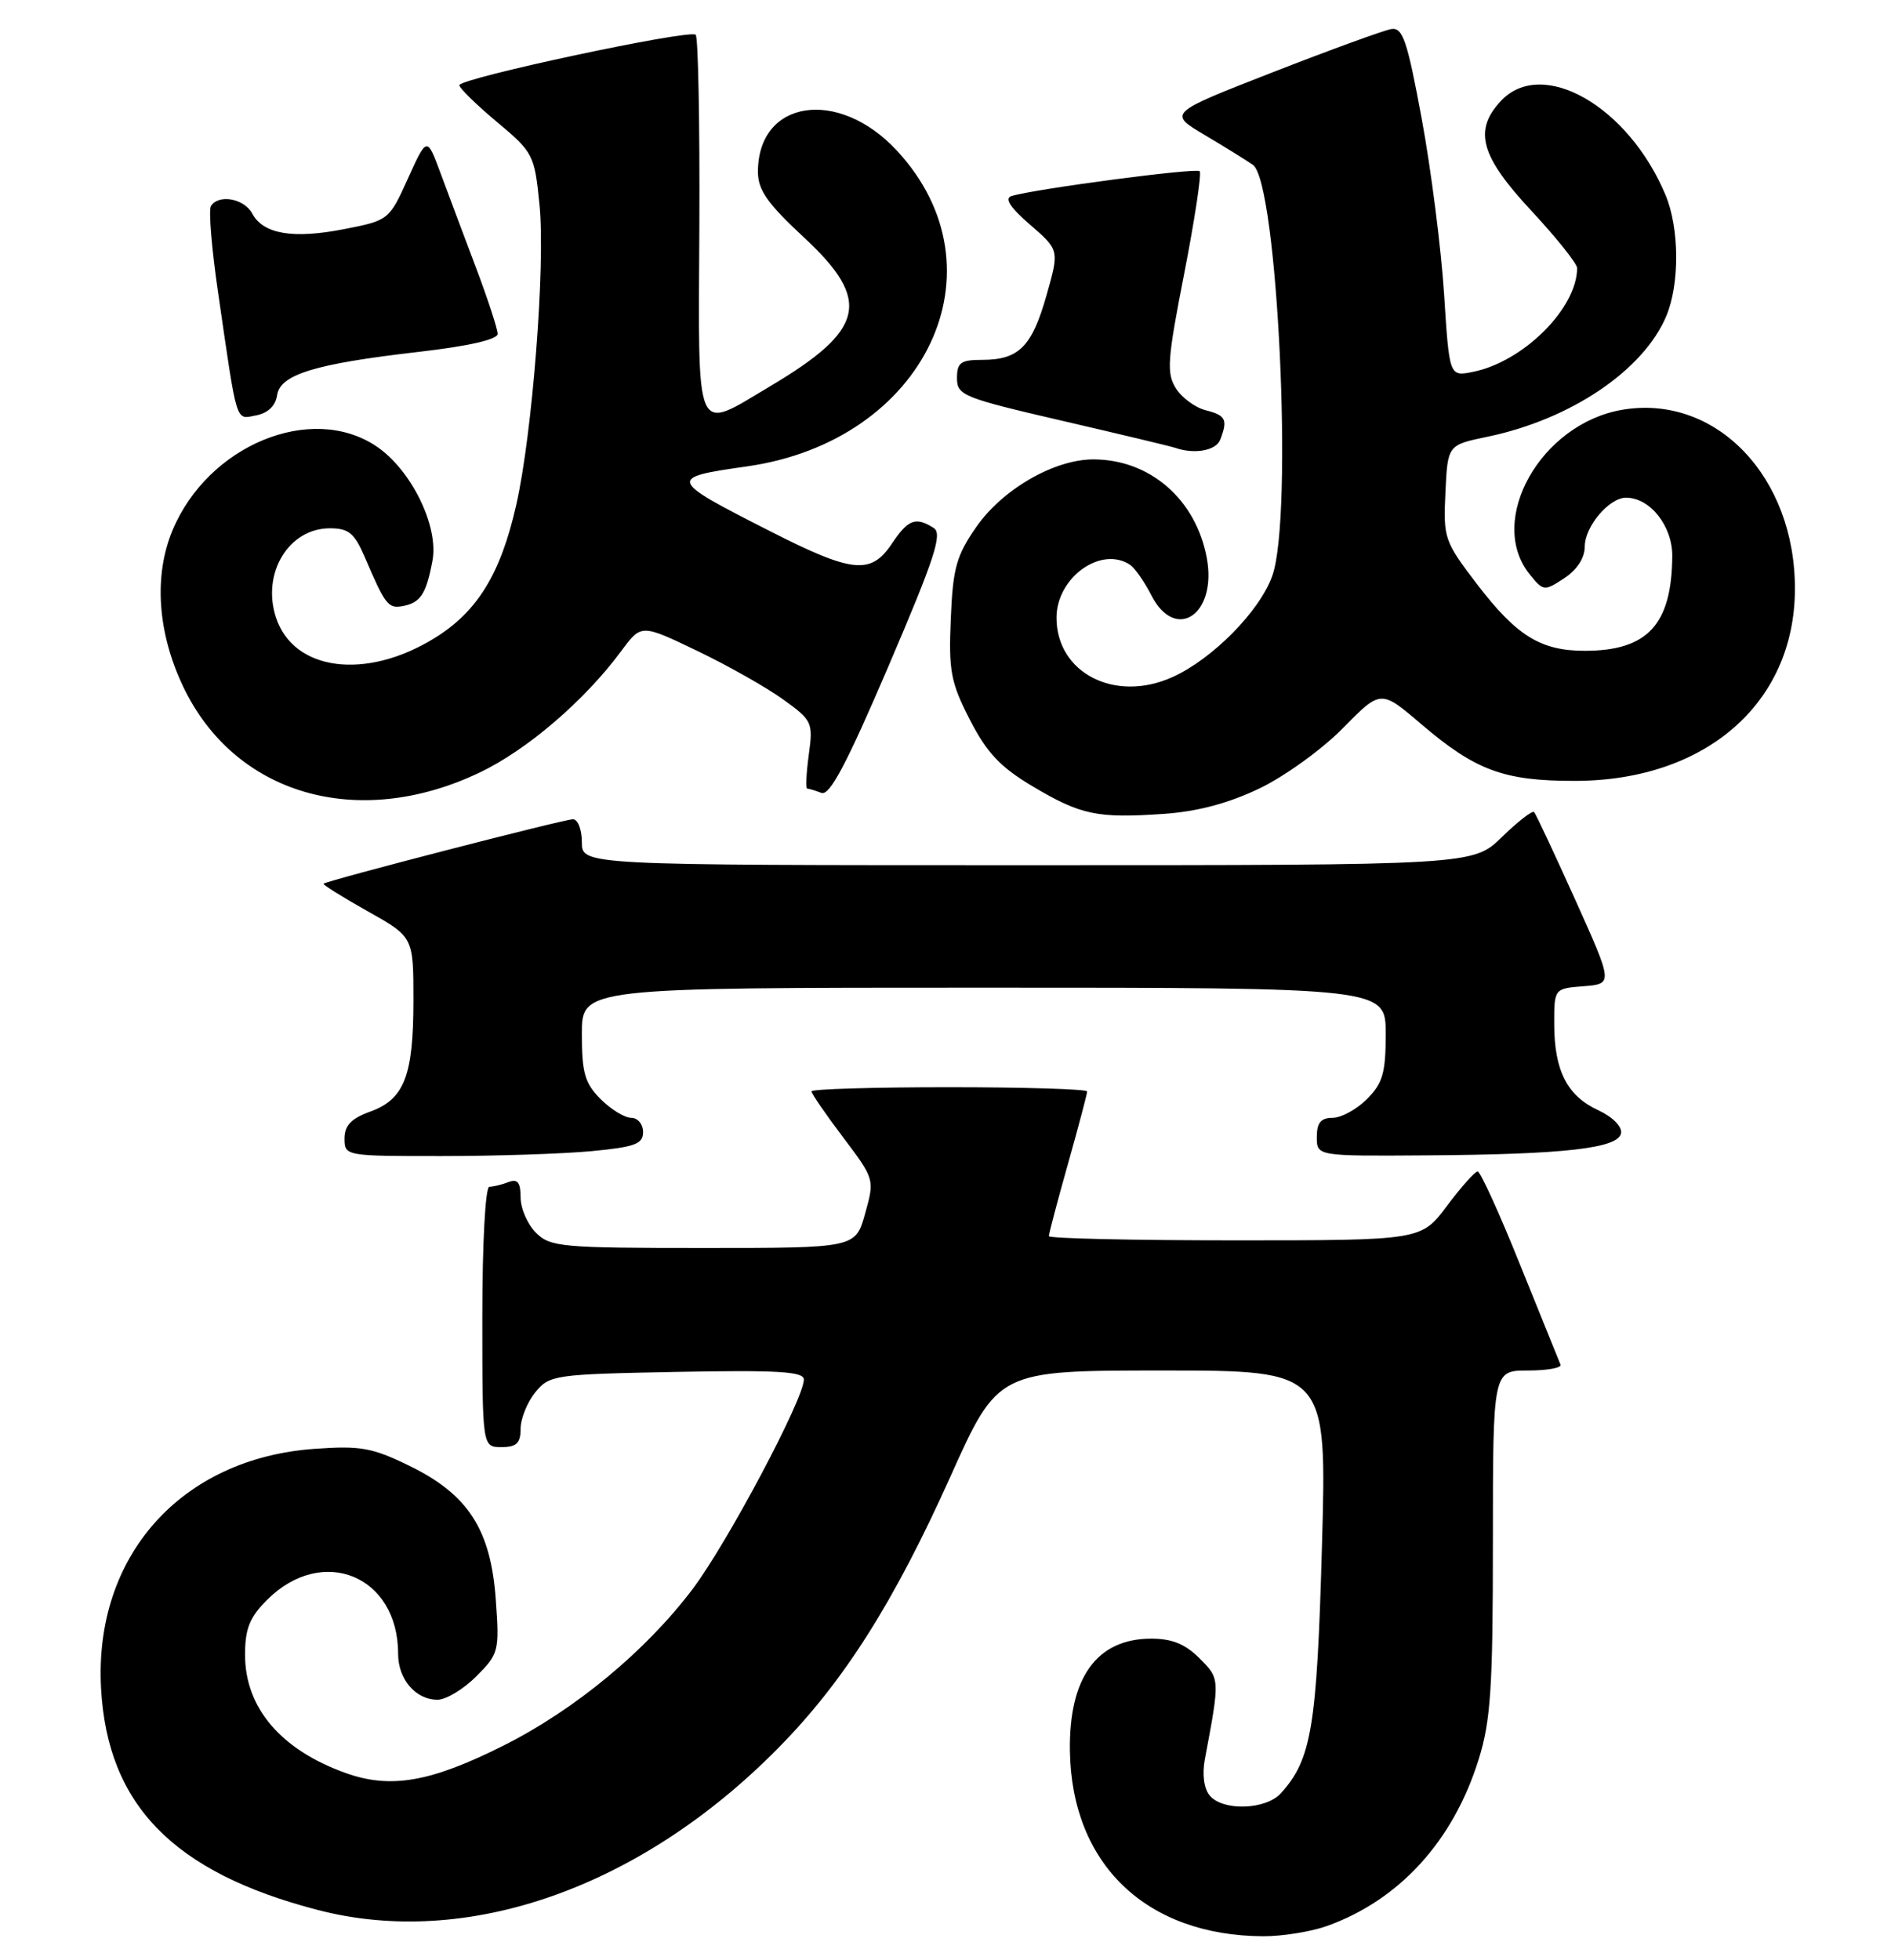 <?xml version="1.0" encoding="UTF-8" standalone="no"?>
<!DOCTYPE svg PUBLIC "-//W3C//DTD SVG 1.1//EN" "http://www.w3.org/Graphics/SVG/1.1/DTD/svg11.dtd" >
<svg xmlns="http://www.w3.org/2000/svg" xmlns:xlink="http://www.w3.org/1999/xlink" version="1.1" viewBox="0 0 247 256">
 <g >
 <path fill="currentColor"
d=" M 173.30 251.56 C 182.79 248.17 189.83 240.45 193.15 229.76 C 194.72 224.73 195.00 220.40 195.00 201.41 C 195.00 179.00 195.00 179.00 199.58 179.00 C 202.10 179.00 204.02 178.65 203.83 178.23 C 203.65 177.80 201.28 171.95 198.57 165.23 C 195.87 158.50 193.36 153.00 193.01 153.00 C 192.66 153.00 190.85 155.03 189.00 157.50 C 185.63 162.00 185.63 162.00 161.31 162.00 C 147.94 162.00 137.00 161.75 137.00 161.45 C 137.00 161.14 138.12 156.89 139.50 152.00 C 140.88 147.11 142.00 142.86 142.00 142.55 C 142.00 142.25 133.90 142.00 124.00 142.00 C 114.10 142.00 106.00 142.24 106.00 142.54 C 106.00 142.84 107.86 145.55 110.13 148.55 C 114.24 154.00 114.25 154.03 113.00 158.51 C 111.74 163.00 111.74 163.00 91.87 163.00 C 73.33 163.00 71.87 162.87 70.00 161.00 C 68.90 159.90 68.00 157.83 68.00 156.39 C 68.00 154.43 67.61 153.94 66.42 154.39 C 65.55 154.73 64.42 155.00 63.92 155.00 C 63.40 155.00 63.00 162.34 63.00 172.00 C 63.00 189.00 63.00 189.00 65.50 189.00 C 67.47 189.00 68.00 188.49 68.00 186.61 C 68.00 185.30 68.86 183.16 69.91 181.86 C 71.76 179.58 72.36 179.49 88.41 179.18 C 101.63 178.93 105.00 179.13 105.00 180.18 C 105.01 182.68 95.01 201.51 90.50 207.50 C 84.39 215.61 75.11 223.30 65.76 227.99 C 56.28 232.75 51.03 233.67 45.18 231.58 C 36.71 228.56 32.02 223.07 32.01 216.17 C 32.00 212.74 32.59 211.26 34.87 208.97 C 42.11 201.73 52.00 205.78 52.00 215.99 C 52.00 219.33 54.29 222.00 57.15 222.00 C 58.25 222.00 60.53 220.63 62.21 218.95 C 65.15 216.00 65.24 215.65 64.76 208.95 C 64.11 199.78 61.17 195.21 53.52 191.47 C 48.62 189.07 47.10 188.80 41.08 189.23 C 23.64 190.47 12.26 203.23 13.20 220.50 C 14.03 235.73 22.64 244.55 41.48 249.45 C 61.01 254.54 83.65 246.58 101.66 228.30 C 110.21 219.63 116.74 209.32 124.13 192.88 C 130.36 179.00 130.36 179.00 151.84 179.00 C 173.32 179.00 173.32 179.00 172.67 202.00 C 172.01 225.60 171.31 229.79 167.31 234.21 C 165.34 236.39 159.72 236.57 158.01 234.51 C 157.25 233.60 157.01 231.74 157.38 229.76 C 159.36 219.22 159.36 219.27 156.67 216.58 C 154.79 214.70 153.06 214.01 150.30 214.02 C 143.25 214.06 139.61 219.12 139.75 228.68 C 139.98 243.48 149.70 252.81 165.00 252.89 C 167.47 252.90 171.21 252.30 173.30 251.56 Z  M 77.25 150.35 C 82.93 149.81 84.00 149.42 84.00 147.86 C 84.00 146.83 83.30 146.00 82.45 146.00 C 81.60 146.00 79.80 144.90 78.45 143.55 C 76.39 141.48 76.00 140.13 76.00 135.05 C 76.00 129.00 76.00 129.00 128.50 129.00 C 181.00 129.00 181.00 129.00 181.00 135.05 C 181.00 140.13 180.61 141.48 178.55 143.55 C 177.20 144.90 175.17 146.00 174.05 146.00 C 172.53 146.00 172.00 146.65 172.00 148.50 C 172.00 151.00 172.00 151.00 186.25 150.90 C 204.41 150.78 211.40 149.98 211.74 148.00 C 211.89 147.14 210.62 145.86 208.75 145.00 C 204.71 143.13 203.03 139.86 203.01 133.81 C 203.00 129.11 203.00 129.11 206.85 128.81 C 210.70 128.50 210.70 128.50 205.75 117.50 C 203.02 111.45 200.61 106.30 200.38 106.06 C 200.15 105.83 198.27 107.29 196.19 109.31 C 192.42 113.00 192.42 113.00 134.21 113.00 C 76.00 113.00 76.00 113.00 76.00 110.00 C 76.00 108.35 75.48 107.00 74.84 107.00 C 73.68 107.00 42.71 115.00 42.26 115.42 C 42.13 115.54 44.72 117.16 48.01 119.01 C 54.00 122.37 54.00 122.37 54.00 130.64 C 54.00 140.52 52.81 143.58 48.34 145.19 C 45.87 146.09 45.00 147.00 45.00 148.70 C 45.00 150.98 45.11 151.00 57.75 150.99 C 64.76 150.99 73.54 150.70 77.25 150.35 Z  M 164.50 102.98 C 167.80 101.40 172.72 97.85 175.43 95.08 C 180.36 90.07 180.36 90.07 185.62 94.56 C 192.74 100.64 196.42 102.00 205.72 101.99 C 222.77 101.97 234.39 91.86 234.45 77.00 C 234.52 62.27 224.13 51.45 211.91 53.52 C 201.25 55.32 194.12 67.99 199.82 75.03 C 201.59 77.22 201.72 77.23 204.32 75.52 C 205.99 74.43 207.00 72.87 207.00 71.38 C 207.00 68.77 210.19 65.00 212.39 65.00 C 215.53 65.00 218.46 68.70 218.43 72.64 C 218.36 81.58 215.20 85.00 207.00 85.00 C 201.25 85.00 198.11 83.06 192.96 76.34 C 188.65 70.70 188.51 70.29 188.80 64.31 C 189.09 58.12 189.09 58.12 194.30 57.04 C 205.17 54.78 214.67 48.37 217.65 41.28 C 219.41 37.08 219.37 29.82 217.55 25.47 C 212.70 13.86 201.42 7.42 196.04 13.19 C 192.45 17.04 193.37 20.38 200.00 27.50 C 203.30 31.05 206.00 34.43 206.00 35.01 C 206.00 40.25 198.97 47.26 192.39 48.57 C 189.31 49.19 189.31 49.19 188.62 38.34 C 188.23 32.38 186.92 22.10 185.70 15.50 C 183.80 5.22 183.22 3.54 181.70 3.80 C 180.73 3.97 173.77 6.50 166.24 9.44 C 152.55 14.78 152.55 14.78 157.37 17.64 C 160.01 19.21 162.84 20.96 163.65 21.53 C 166.88 23.79 168.95 67.41 166.19 75.19 C 164.56 79.81 158.38 86.08 153.13 88.44 C 145.64 91.82 138.00 87.90 138.00 80.68 C 138.00 75.43 143.81 71.25 147.61 73.77 C 148.22 74.17 149.47 75.96 150.39 77.75 C 153.56 83.95 159.02 80.23 157.62 72.83 C 156.18 65.19 150.18 60.00 142.81 60.00 C 137.70 60.00 130.94 63.90 127.52 68.83 C 124.92 72.56 124.46 74.22 124.19 80.83 C 123.90 87.63 124.18 89.12 126.68 94.00 C 128.89 98.31 130.66 100.19 134.86 102.69 C 141.17 106.45 143.31 106.90 152.00 106.30 C 156.38 106.00 160.46 104.92 164.50 102.98 Z  M 62.65 100.90 C 68.85 97.95 76.39 91.48 81.17 85.00 C 83.76 81.50 83.76 81.50 91.05 85.00 C 95.06 86.92 100.11 89.78 102.29 91.35 C 106.10 94.09 106.22 94.35 105.64 98.60 C 105.31 101.02 105.22 103.00 105.44 103.00 C 105.66 103.00 106.49 103.25 107.29 103.56 C 108.37 103.97 110.58 99.80 116.06 86.99 C 122.12 72.83 123.14 69.70 121.95 68.95 C 119.60 67.46 118.61 67.84 116.50 71.00 C 113.76 75.10 111.36 74.86 100.59 69.38 C 87.24 62.60 87.16 62.39 97.54 60.92 C 120.89 57.62 131.55 35.18 117.14 19.66 C 109.49 11.42 99.00 13.03 99.00 22.44 C 99.00 24.81 100.24 26.59 105.00 31.00 C 113.90 39.26 113.02 43.07 100.56 50.47 C 90.64 56.36 91.21 57.66 91.35 29.57 C 91.41 16.13 91.20 4.87 90.87 4.54 C 90.12 3.79 60.00 10.22 60.00 11.13 C 60.00 11.51 62.20 13.66 64.90 15.92 C 69.66 19.90 69.82 20.21 70.47 26.76 C 71.25 34.65 69.54 56.67 67.42 66.00 C 65.38 74.96 62.36 79.88 56.78 83.33 C 47.81 88.88 38.36 87.66 36.05 80.66 C 34.15 74.88 37.70 69.00 43.09 69.00 C 45.54 69.00 46.30 69.63 47.64 72.75 C 50.33 79.04 50.70 79.51 52.63 79.15 C 54.93 78.72 55.67 77.59 56.49 73.22 C 57.33 68.70 53.68 61.28 49.10 58.25 C 40.59 52.61 27.17 58.17 22.54 69.25 C 20.07 75.16 20.56 82.58 23.90 89.62 C 30.61 103.80 46.72 108.50 62.65 100.90 Z  M 159.39 57.42 C 160.39 54.81 160.12 54.25 157.51 53.59 C 156.14 53.25 154.38 51.96 153.60 50.73 C 152.35 48.76 152.47 46.99 154.69 35.68 C 156.06 28.63 156.97 22.64 156.70 22.36 C 156.23 21.89 135.06 24.69 132.11 25.61 C 131.17 25.90 131.96 27.12 134.55 29.35 C 138.37 32.66 138.37 32.66 136.69 38.58 C 134.80 45.27 133.07 47.00 128.31 47.00 C 125.49 47.00 125.00 47.35 125.00 49.39 C 125.00 51.64 125.81 51.96 138.75 54.96 C 146.31 56.71 152.95 58.30 153.50 58.49 C 156.01 59.37 158.84 58.86 159.39 57.42 Z  M 36.19 51.64 C 36.58 48.91 41.09 47.52 54.75 45.95 C 61.18 45.21 65.00 44.34 65.00 43.61 C 65.00 42.98 63.73 39.09 62.18 34.98 C 60.62 30.86 58.55 25.32 57.56 22.66 C 55.77 17.83 55.77 17.83 53.29 23.30 C 50.84 28.73 50.76 28.79 44.98 29.92 C 38.27 31.24 34.38 30.58 32.94 27.88 C 31.89 25.92 28.54 25.32 27.55 26.92 C 27.23 27.43 27.65 32.50 28.48 38.17 C 31.03 55.74 30.73 54.77 33.46 54.25 C 34.99 53.96 36.00 52.99 36.19 51.64 Z "/>
</g>
</svg>
